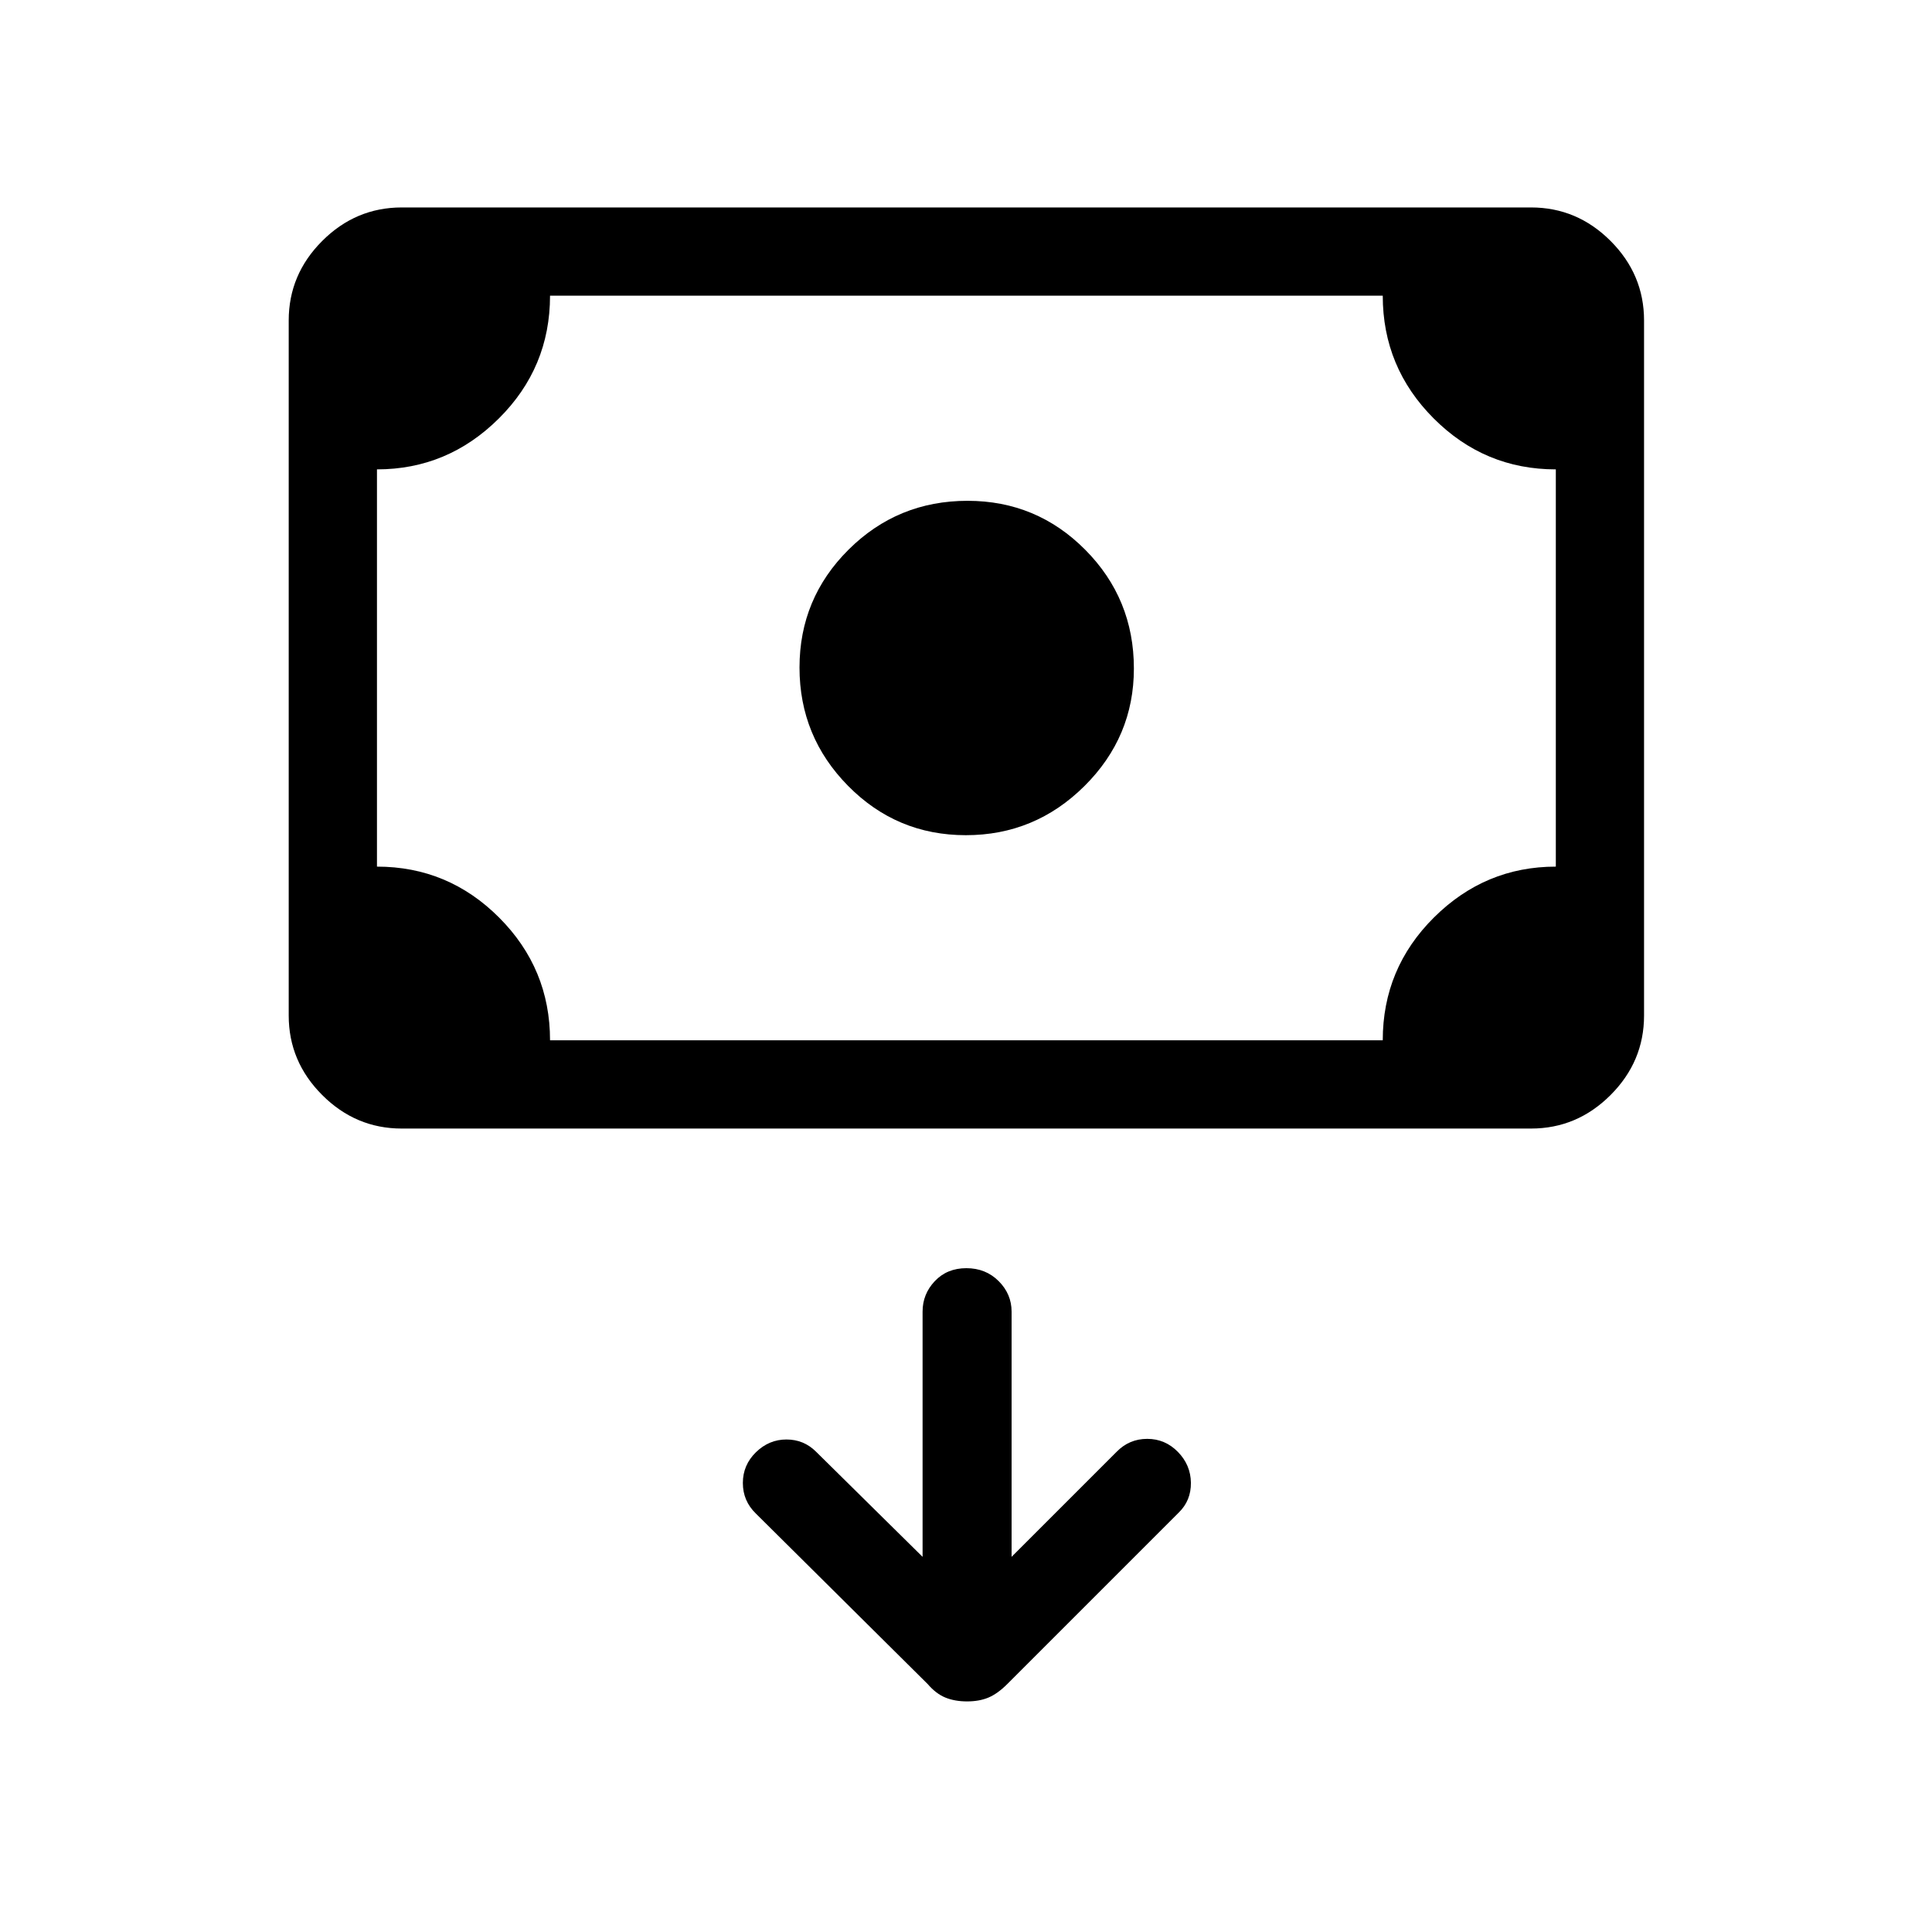 <svg xmlns="http://www.w3.org/2000/svg" height="48" viewBox="0 -960 960 960" width="48"><path d="M479.92-545q-34.34 0-58.5-24.49-24.15-24.48-24.15-58.82t24.39-58.59q24.39-24.25 59.12-24.25 34.31 0 58.48 24.34 24.16 24.34 24.16 59 0 34-24.58 58.41-24.58 24.4-58.92 24.4Zm-280.3 145.77q-22.87 0-39.51-16.65-16.65-16.64-16.65-39.51v-345.38q0-22.86 16.65-39.51 16.64-16.64 39.51-16.64h561.15q22.86 0 39.51 16.64 16.64 16.65 16.64 39.51v345.38q0 22.87-16.64 39.51-16.65 16.65-39.51 16.65H199.62Zm73.69-43.85h413.77q0-35.73 25.43-61.02 25.43-25.28 60.57-25.28v-197.39q-35.43 0-60.71-25.34-25.29-25.33-25.29-60.97H273.31q0 35.73-25.44 61.02-25.43 25.29-60.56 25.29v197.39q35.42 0 60.71 25.33 25.29 25.34 25.29 60.97Zm-86 0v-370 370Zm271.11 256.66-52.92-52.23q-6.08-6.08-14.73-6.08t-15.15 6.34q-6.5 6.35-6.5 15.26t6.4 15.14l85.45 84.8q4.11 4.8 8.8 6.71 4.69 1.9 10.75 1.9t10.61-1.9q4.56-1.91 9.36-6.71l85.25-85.25q6.11-5.97 6.01-14.79-.1-8.81-6.44-15.31-6.35-6.5-15.26-6.5t-15.17 6.39l-52.23 52.23v-121.85q0-8.73-6.42-15.15-6.43-6.43-16.04-6.43t-15.69 6.43q-6.08 6.42-6.08 15.15v121.85Z"/></svg>